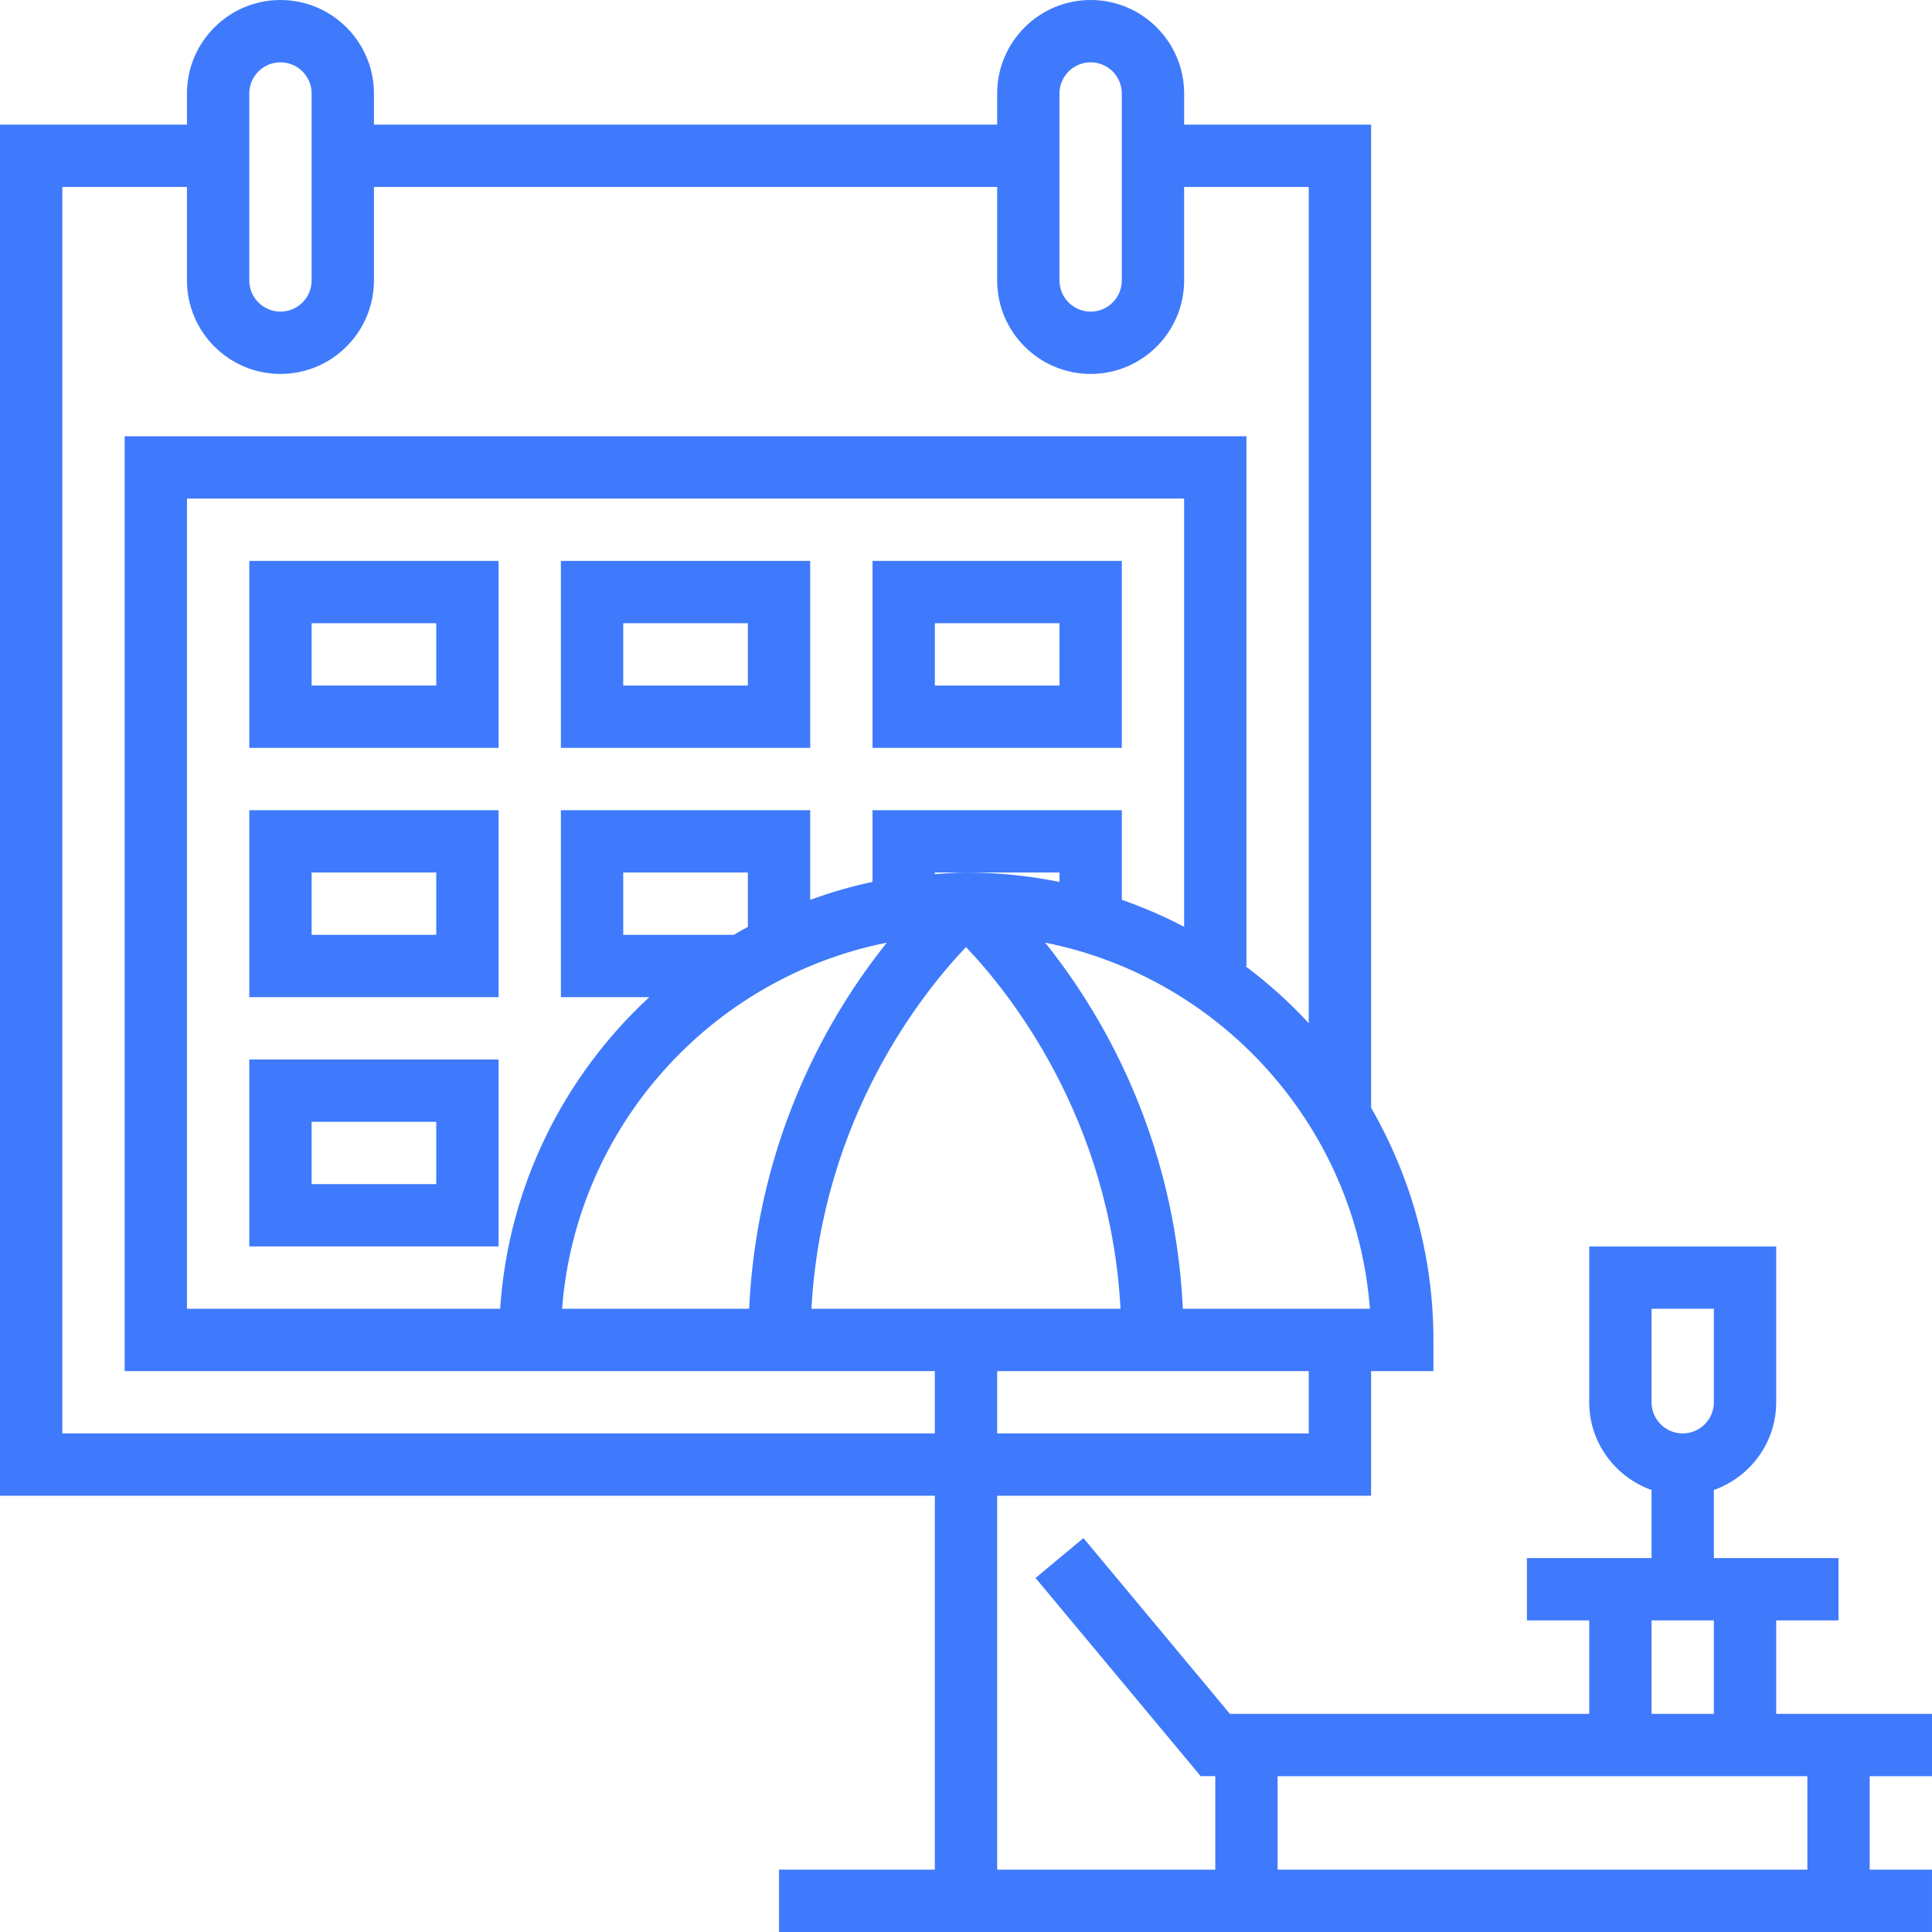 <!-- Generator: Adobe Illustrator 19.0.0, SVG Export Plug-In . SVG Version: 6.00 Build 0)  -->
<svg version="1.1" fill="#3f7afc" id="Layer_1" xmlns="http://www.w3.org/2000/svg" xmlns:xlink="http://www.w3.org/1999/xlink" x="0px" y="0px"
	 viewBox="0 0 496 496" style="enable-background:new 0 0 496 496;" xml:space="preserve">
<g>
	<g>
		<g>
			<path d="M496,456v-16h-40v-24h16v-16h-32v-17.472c9.288-3.312,16-12.112,16-22.528v-40h-48v40c0,10.416,6.712,19.216,16,22.528
				V400h-32v16h16v24h-92.248l-37.6-45.128l-12.296,10.248l42.4,50.872H312v24h-56V384h96v-32h16v-8c0-21.704-5.88-42.024-16-59.616
				V32h-48v-8c0-13.232-10.768-24-24-24s-24,10.768-24,24v8H96v-8C96,10.768,85.232,0,72,0S48,10.768,48,24v8H0v352h240v96h-40v16
				h296v-16h-16v-24H496z M208.328,336c2.64-48.88,28.48-81.136,39.672-92.856c11.192,11.72,37.032,43.976,39.672,92.856H208.328z
				 M224,208v18.416c-5.496,1.12-10.8,2.736-16,4.584v-23h-64v48h22.688c-21.88,20.232-36.184,48.44-38.288,80H48V128h256v109.944
				c-5.112-2.712-10.48-4.984-16-6.944v-23H224z M272,224v2.416c-7.76-1.576-15.784-2.416-24-2.416c-2.704,0-5.344,0.232-8,0.408
				V224h8H272z M192,224v13.944c-1.224,0.648-2.416,1.36-3.616,2.056H160v-16H192z M227.68,242.008
				c-14.168,17.64-33.24,49.464-35.36,93.992h-48.016C147.888,289.2,182.576,250.976,227.68,242.008z M336,368h-80v-16h80V368z
				 M303.68,336c-2.12-44.528-21.192-76.352-35.36-93.992c45.104,8.968,79.792,47.192,83.376,93.992H303.68z M272,24
				c0-4.416,3.584-8,8-8c4.416,0,8,3.584,8,8v48c0,4.416-3.584,8-8,8c-4.416,0-8-3.584-8-8V24z M64,24c0-4.416,3.584-8,8-8
				s8,3.584,8,8v48c0,4.416-3.584,8-8,8s-8-3.584-8-8V24z M240,368H16V48h32v24c0,13.232,10.768,24,24,24s24-10.768,24-24V48h160v24
				c0,13.232,10.768,24,24,24s24-10.768,24-24V48h32v214.688c-4.976-5.384-10.424-10.288-16.304-14.688H320V112H32v240h96h72h40V368
				z M424,336h16v24c0,4.416-3.584,8-8,8c-4.416,0-8-3.584-8-8V336z M424,416h16v24h-16V416z M464,480H328v-24h136V480z"/>
			<path d="M64,192h64v-48H64V192z M80,160h32v16H80V160z"/>
			<path d="M144,192h64v-48h-64V192z M160,160h32v16h-32V160z"/>
			<path d="M288,144h-64v48h64V144z M272,176h-32v-16h32V176z"/>
			<path d="M64,256h64v-48H64V256z M80,224h32v16H80V224z"/>
			<path d="M64,320h64v-48H64V320z M80,288h32v16H80V288z"/>
		</g>
	</g>
</g>
</svg>
